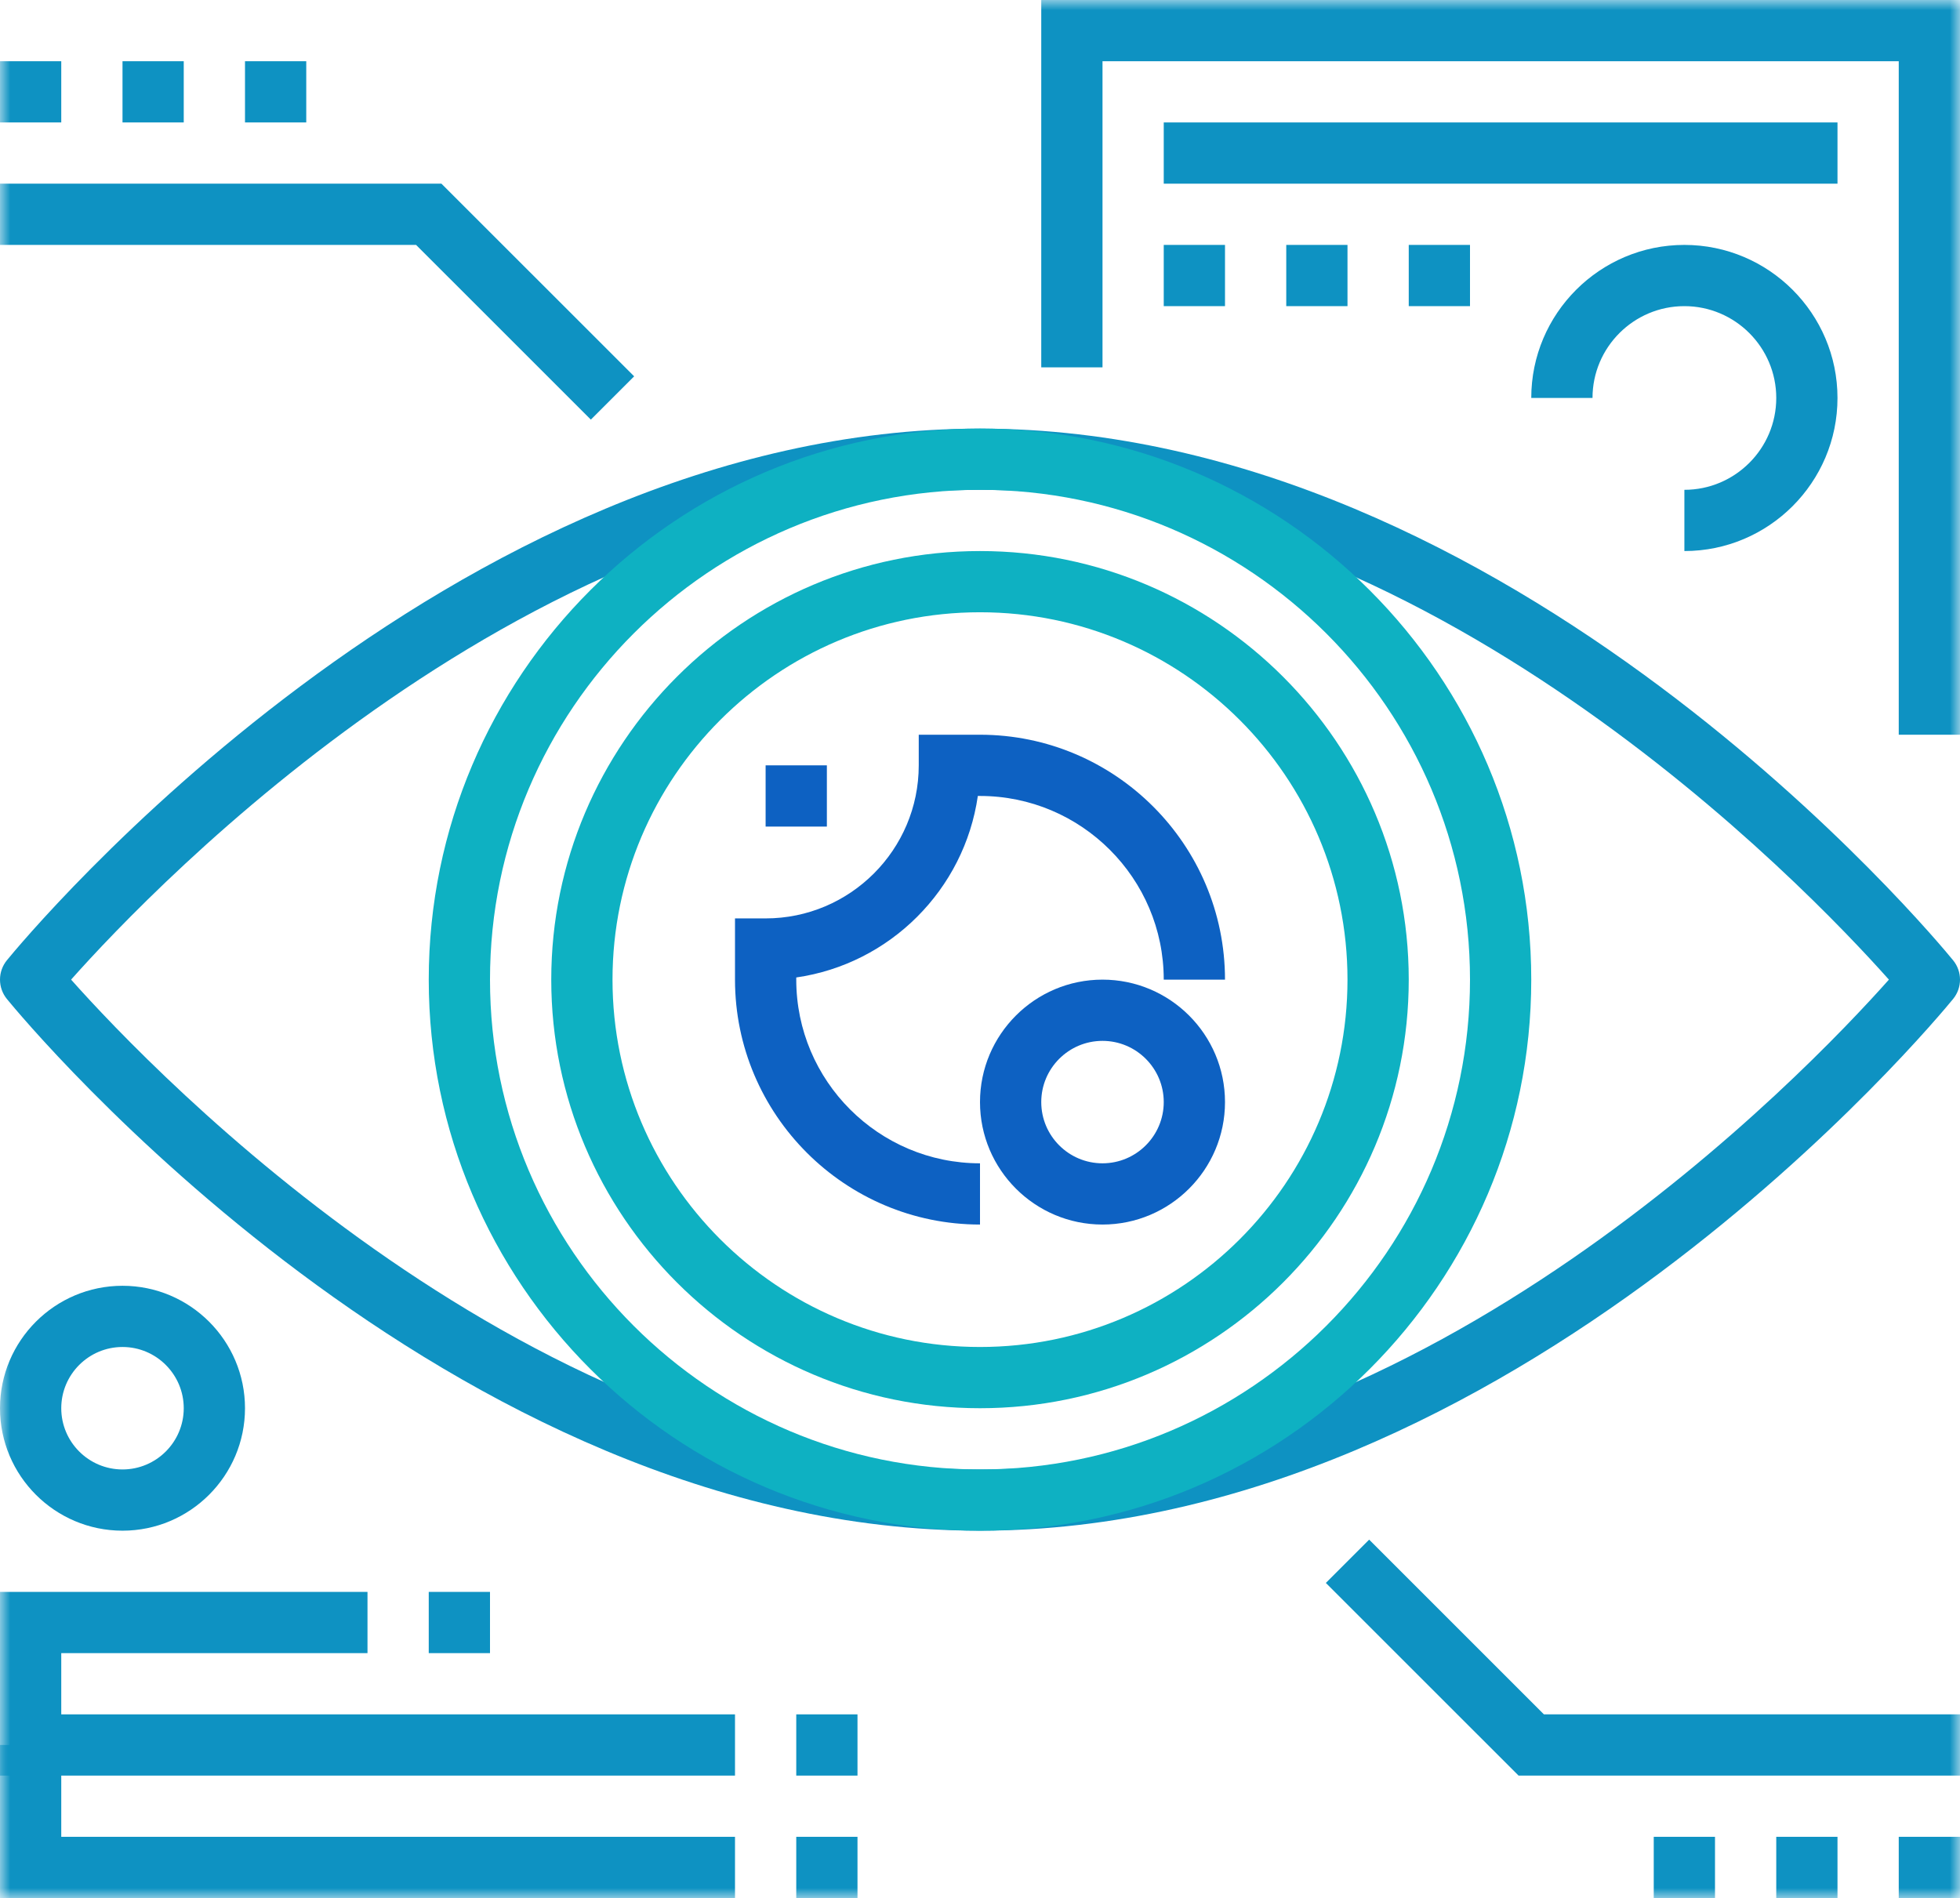 <?xml version="1.0" encoding="UTF-8" standalone="no"?>
<svg width="95px" height="92px" viewBox="0 0 95 92" version="1.1" xmlns="http://www.w3.org/2000/svg" xmlns:xlink="http://www.w3.org/1999/xlink">
    <!-- Generator: Sketch 39.1 (31720) - http://www.bohemiancoding.com/sketch -->
    <title>Benefits Icon Transparency@3x</title>
    <desc>Created with Sketch.</desc>
    <defs>
        <polygon id="path-1" points="0 92 95 92 95 0 0 0"></polygon>
    </defs>
    <g id="Page-1" stroke="none" stroke-width="1" fill="none" fill-rule="evenodd">
        <g id="Home@2x" transform="translate(-108, -9805)">
            <g id="Benefits-Icon-Transparency" transform="translate(108, 9805)">
                <g id="Group-3" transform="translate(0, 20.774)" fill="#0E92C2">
                    <path d="M3.446,26.709 C7.462,31.223 25.855,50.452 47.5,50.452 C69.168,50.452 87.54,31.224 91.554,26.71 C87.537,22.198 69.146,2.968 47.5,2.968 C25.832,2.968 7.459,22.195 3.446,26.709 M47.5,53.42 C21.678,53.42 1.194,28.7 0.334,27.648 C-0.111,27.102 -0.111,26.317 0.334,25.771 C1.194,24.719 21.678,0.001 47.5,0.001 C73.321,0.001 93.806,24.719 94.665,25.771 C95.112,26.317 95.112,27.102 94.665,27.648 C93.806,28.7 73.321,53.42 47.5,53.42" id="Fill-1"></path>
                </g>
                <path d="M47.5,23.742 C34.405,23.742 23.75,34.393 23.75,47.484 C23.75,60.575 34.405,71.226 47.5,71.226 C60.595,71.226 71.25,60.575 71.25,47.484 C71.25,34.393 60.595,23.742 47.5,23.742 M47.5,74.194 C32.768,74.194 20.781,62.211 20.781,47.484 C20.781,32.756 32.768,20.774 47.5,20.774 C62.232,20.774 74.219,32.756 74.219,47.484 C74.219,62.211 62.232,74.194 47.5,74.194" id="Fill-4" fill="#0EB1C2"></path>
                <path d="M47.5,29.677 C37.678,29.677 29.688,37.665 29.688,47.484 C29.688,57.303 37.678,65.29 47.5,65.29 C57.322,65.29 65.312,57.303 65.312,47.484 C65.312,37.665 57.322,29.677 47.5,29.677 M47.5,68.258 C36.041,68.258 26.719,58.939 26.719,47.484 C26.719,36.028 36.041,26.71 47.5,26.71 C58.959,26.71 68.281,36.028 68.281,47.484 C68.281,58.939 58.959,68.258 47.5,68.258" id="Fill-6" fill="#0EB1C2"></path>
                <mask id="mask-2" fill="white">
                    <use xlink:href="#path-1"></use>
                </mask>
                <g id="Clip-9"></g>
                <polygon id="Fill-8" fill="#0D61C2" mask="url(#mask-2)" points="37.109 40.065 40.078 40.065 40.078 37.097 37.109 37.097"></polygon>
                <path d="M47.5,59.355 C40.952,59.355 35.625,54.029 35.625,47.484 L35.625,44.516 L37.109,44.516 C41.202,44.516 44.531,41.188 44.531,37.097 L44.531,35.613 L47.5,35.613 C54.048,35.613 59.375,40.939 59.375,47.484 L56.406,47.484 C56.406,42.574 52.412,38.581 47.5,38.581 L47.395,38.581 C46.741,43.123 43.137,46.726 38.594,47.379 L38.594,47.484 C38.594,52.394 42.588,56.387 47.5,56.387 L47.5,59.355 Z" id="Fill-10" fill="#0D61C2" mask="url(#mask-2)"></path>
                <path d="M53.438,50.452 C51.8,50.452 50.469,51.783 50.469,53.419 C50.469,55.056 51.8,56.387 53.438,56.387 C55.073,56.387 56.406,55.056 56.406,53.419 C56.406,51.783 55.073,50.452 53.438,50.452 M53.438,59.355 C50.163,59.355 47.5,56.693 47.5,53.419 C47.5,50.146 50.163,47.484 53.438,47.484 C56.712,47.484 59.375,50.146 59.375,53.419 C59.375,56.693 56.712,59.355 53.438,59.355" id="Fill-11" fill="#0D61C2" mask="url(#mask-2)"></path>
                <polygon id="Fill-12" fill="#0E92C2" mask="url(#mask-2)" points="28.638 20.339 20.167 11.871 0 11.871 0 8.903 21.396 8.903 30.737 18.241"></polygon>
                <polygon id="Fill-13" fill="#0E92C2" mask="url(#mask-2)" points="0 5.935 2.969 5.935 2.969 2.968 0 2.968"></polygon>
                <polygon id="Fill-14" fill="#0E92C2" mask="url(#mask-2)" points="5.938 5.935 8.906 5.935 8.906 2.968 5.938 2.968"></polygon>
                <polygon id="Fill-15" fill="#0E92C2" mask="url(#mask-2)" points="11.875 5.935 14.844 5.935 14.844 2.968 11.875 2.968"></polygon>
                <polygon id="Fill-16" fill="#0E92C2" mask="url(#mask-2)" points="95 86.065 73.604 86.065 64.263 76.727 66.362 74.628 74.833 83.097 95 83.097"></polygon>
                <polygon id="Fill-17" fill="#0E92C2" mask="url(#mask-2)" points="92.031 92 95 92 95 89.032 92.031 89.032"></polygon>
                <polygon id="Fill-18" fill="#0E92C2" mask="url(#mask-2)" points="86.094 92 89.062 92 89.062 89.032 86.094 89.032"></polygon>
                <polygon id="Fill-19" fill="#0E92C2" mask="url(#mask-2)" points="80.156 92 83.125 92 83.125 89.032 80.156 89.032"></polygon>
                <polygon id="Fill-20" fill="#0E92C2" mask="url(#mask-2)" points="95 35.613 92.031 35.613 92.031 2.968 53.438 2.968 53.438 17.806 50.469 17.806 50.469 0 95 0"></polygon>
                <path d="M81.641,26.71 L81.641,23.742 C84.096,23.742 86.094,21.745 86.094,19.29 C86.094,16.836 84.096,14.839 81.641,14.839 C79.185,14.839 77.188,16.836 77.188,19.29 L74.219,19.29 C74.219,15.199 77.548,11.871 81.641,11.871 C85.733,11.871 89.062,15.199 89.062,19.29 C89.062,23.381 85.733,26.71 81.641,26.71" id="Fill-21" fill="#0E92C2" mask="url(#mask-2)"></path>
                <polygon id="Fill-22" fill="#0E92C2" mask="url(#mask-2)" points="68.281 14.839 71.25 14.839 71.25 11.871 68.281 11.871"></polygon>
                <polygon id="Fill-23" fill="#0E92C2" mask="url(#mask-2)" points="62.344 14.839 65.312 14.839 65.312 11.871 62.344 11.871"></polygon>
                <polygon id="Fill-24" fill="#0E92C2" mask="url(#mask-2)" points="56.406 14.839 59.375 14.839 59.375 11.871 56.406 11.871"></polygon>
                <polygon id="Fill-25" fill="#0E92C2" mask="url(#mask-2)" points="56.406 8.903 89.062 8.903 89.062 5.935 56.406 5.935"></polygon>
                <polygon id="Fill-26" fill="#0E92C2" mask="url(#mask-2)" points="35.625 86.065 0 86.065 0 77.161 17.812 77.161 17.812 80.129 2.969 80.129 2.969 83.097 35.625 83.097"></polygon>
                <polygon id="Fill-27" fill="#0E92C2" mask="url(#mask-2)" points="35.625 92 0 92 0 84.581 2.969 84.581 2.969 89.032 35.625 89.032"></polygon>
                <path d="M5.938,65.29 C4.3,65.29 2.969,66.621 2.969,68.258 C2.969,69.895 4.3,71.226 5.938,71.226 C7.573,71.226 8.906,69.895 8.906,68.258 C8.906,66.621 7.573,65.29 5.938,65.29 M5.938,74.194 C2.663,74.194 0,71.531 0,68.258 C0,64.985 2.663,62.323 5.938,62.323 C9.212,62.323 11.875,64.985 11.875,68.258 C11.875,71.531 9.212,74.194 5.938,74.194" id="Fill-28" fill="#0E92C2" mask="url(#mask-2)"></path>
                <polygon id="Fill-29" fill="#0E92C2" mask="url(#mask-2)" points="20.781 80.129 23.75 80.129 23.75 77.161 20.781 77.161"></polygon>
                <polygon id="Fill-30" fill="#0E92C2" mask="url(#mask-2)" points="38.594 92 41.562 92 41.562 89.032 38.594 89.032"></polygon>
                <polygon id="Fill-31" fill="#0E92C2" mask="url(#mask-2)" points="38.594 86.065 41.562 86.065 41.562 83.097 38.594 83.097"></polygon>
            </g>
        </g>
    </g>
</svg>